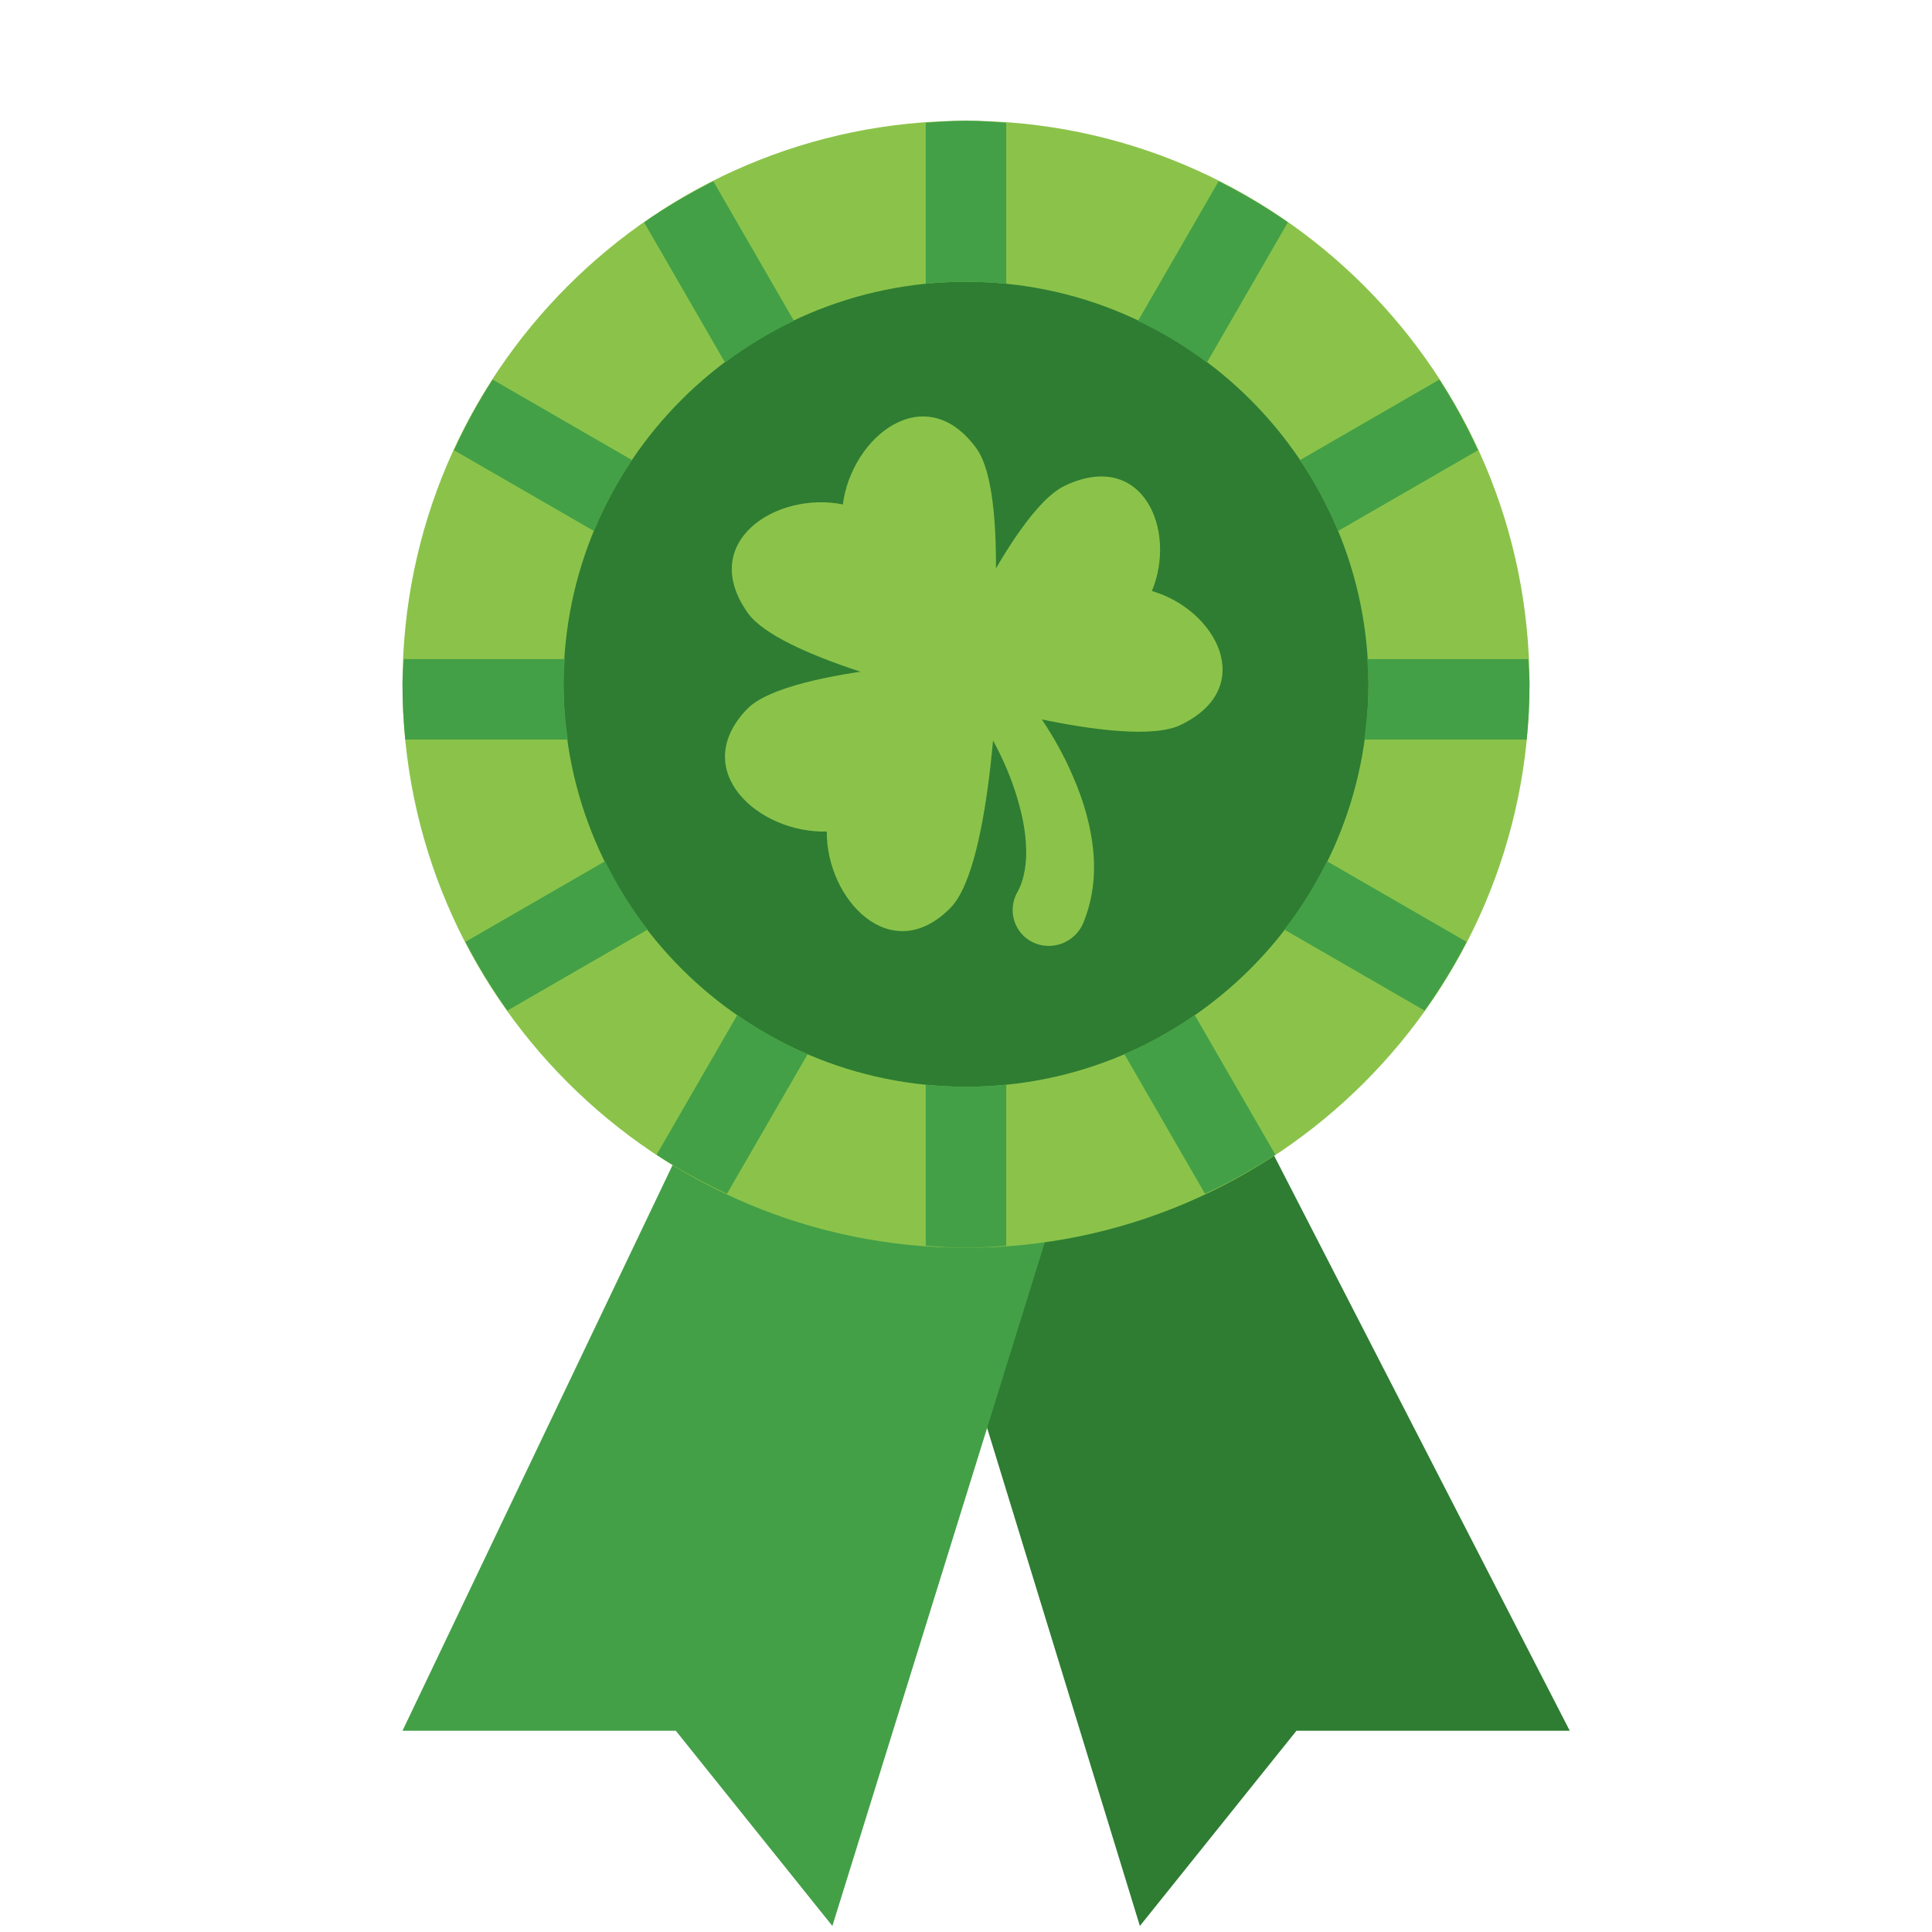 <svg xmlns="http://www.w3.org/2000/svg"  viewBox="0 0 48 48" width="144px" height="144px" baseProfile="basic"><path fill="#2e7d32" d="M39,43h-6.79l-3.89,4.85L22.5,28.875l7.375-3.625L39,43z"/><path fill="#43a047" d="M27.625,25.5L20.68,47.85L16.79,43H10l9.25-19.375L27.625,25.5z"/><path fill="#2e7d32" d="M24,4.077c-7.137,0-12.923,5.786-12.923,12.923S16.863,29.923,24,29.923S36.923,24.137,36.923,17	S31.137,4.077,24,4.077z"/><path fill="#8bc34a" d="M24,31.001c-7.719,0-14-6.281-14-14S16.28,3,24,3S38,9.28,38,17S31.719,31.001,24,31.001z M24,7	c-5.515,0-10,4.486-10,10s4.486,10,10,10s10-4.486,10-10S29.514,7,24,7z"/><path fill="#8bc34a" d="M24.364,16.004l1.114,1.319c0.383,0.472,0.715,1.005,0.993,1.559 c0.272,0.562,0.508,1.154,0.628,1.819c0.123,0.655,0.138,1.412-0.167,2.184l-0.009,0.025c-0.185,0.47-0.715,0.708-1.185,0.534 c-0.469-0.175-0.7-0.697-0.515-1.167c0.015-0.038,0.034-0.079,0.054-0.113c0.169-0.3,0.247-0.739,0.21-1.22 c-0.027-0.479-0.159-0.986-0.332-1.479c-0.18-0.496-0.412-0.969-0.692-1.432l-0.857-1.499c-0.124-0.218-0.046-0.499,0.177-0.626 C23.98,15.794,24.225,15.839,24.364,16.004z"/><path fill="#8bc34a" d="M18.581,15.232c0.774,1.08,4.657,2.017,5.726,2.243c0.178,0.038,0.195-0.009,0.195-0.009 s0.026-0.011,0.035-0.091c0.094-0.785,0.544-5.091-0.276-6.232c-1.269-1.751-3.099-0.308-3.321,1.389 C19.278,12.199,17.327,13.471,18.581,15.232z"/><path fill="#8bc34a" d="M23.618,22.552c1.06-1.086,1.177-6.161,1.177-6.161s-5.173,0.136-6.232,1.223 c-1.47,1.524,0.281,3.094,1.978,3.045C20.53,22.345,22.136,24.062,23.618,22.552z"/><path fill="#8bc34a" d="M26.457,12.067c-1.382,0.66-3.228,5.126-3.228,5.126s4.725,1.478,6.107,0.817 c1.924-0.931,0.875-2.865-0.718-3.326C29.249,13.173,28.389,11.151,26.457,12.067z"/><g><path fill="#43a047" d="M24,7c0.338,0,0.671,0.018,1,0.051v-4C24.668,3.027,24.338,3,24,3s-0.668,0.027-1,0.051v4 C23.329,7.018,23.662,7,24,7z"/><path fill="#43a047" d="M24,27c-0.338,0-0.671-0.018-1-0.051v4.001c0.332,0.024,0.662,0.051,1,0.051s0.668-0.027,1-0.051 v-4.001C24.671,26.982,24.338,27,24,27z"/><path fill="#43a047" d="M14,17c0-0.211,0.019-0.417,0.032-0.625h-4C10.022,16.584,10,16.79,10,17.001 c0,0.464,0.025,0.922,0.07,1.374h4.036C14.044,17.924,14,17.467,14,17z"/><path fill="#43a047" d="M34,17c0,0.468-0.044,0.924-0.106,1.375h4.036C37.975,17.922,38,17.464,38,17 c0-0.211-0.022-0.416-0.032-0.625h-4C33.981,16.583,34,16.789,34,17z"/><path fill="#43a047" d="M27.935,26.19l2.003,3.47c0.606-0.286,1.193-0.605,1.748-0.972l-2.004-3.471 C29.136,25.597,28.552,25.925,27.935,26.19z"/><path fill="#43a047" d="M19.726,7.973l-2.003-3.469c-0.598,0.302-1.174,0.64-1.72,1.021l2.011,3.483 C18.547,8.608,19.119,8.261,19.726,7.973z"/><path fill="#43a047" d="M31.909,23.096l3.484,2.011c0.387-0.542,0.736-1.111,1.044-1.707l-3.469-2.003 C32.67,22,32.316,22.569,31.909,23.096z"/><path fill="#43a047" d="M15.7,11.429l-3.46-1.998c-0.361,0.559-0.68,1.146-0.96,1.755l3.477,2.007 C15.014,12.572,15.329,11.98,15.7,11.429z"/><path fill="#43a047" d="M29.985,9.008l2.011-3.484c-0.546-0.381-1.121-0.719-1.72-1.021l-2.003,3.47 C28.881,8.261,29.453,8.608,29.985,9.008z"/><path fill="#43a047" d="M18.317,25.218l-2.004,3.471c0.555,0.366,1.142,0.686,1.748,0.972l2.004-3.47 C19.448,25.925,18.864,25.597,18.317,25.218z"/><path fill="#43a047" d="M33.243,13.193l3.477-2.007c-0.28-0.61-0.599-1.196-0.96-1.755l-3.46,1.998 C32.671,11.98,32.986,12.572,33.243,13.193z"/><path fill="#43a047" d="M15.033,21.397l-3.47,2.003c0.308,0.596,0.657,1.164,1.044,1.707l3.484-2.012 C15.684,22.569,15.33,22,15.033,21.397z"/></g></svg>